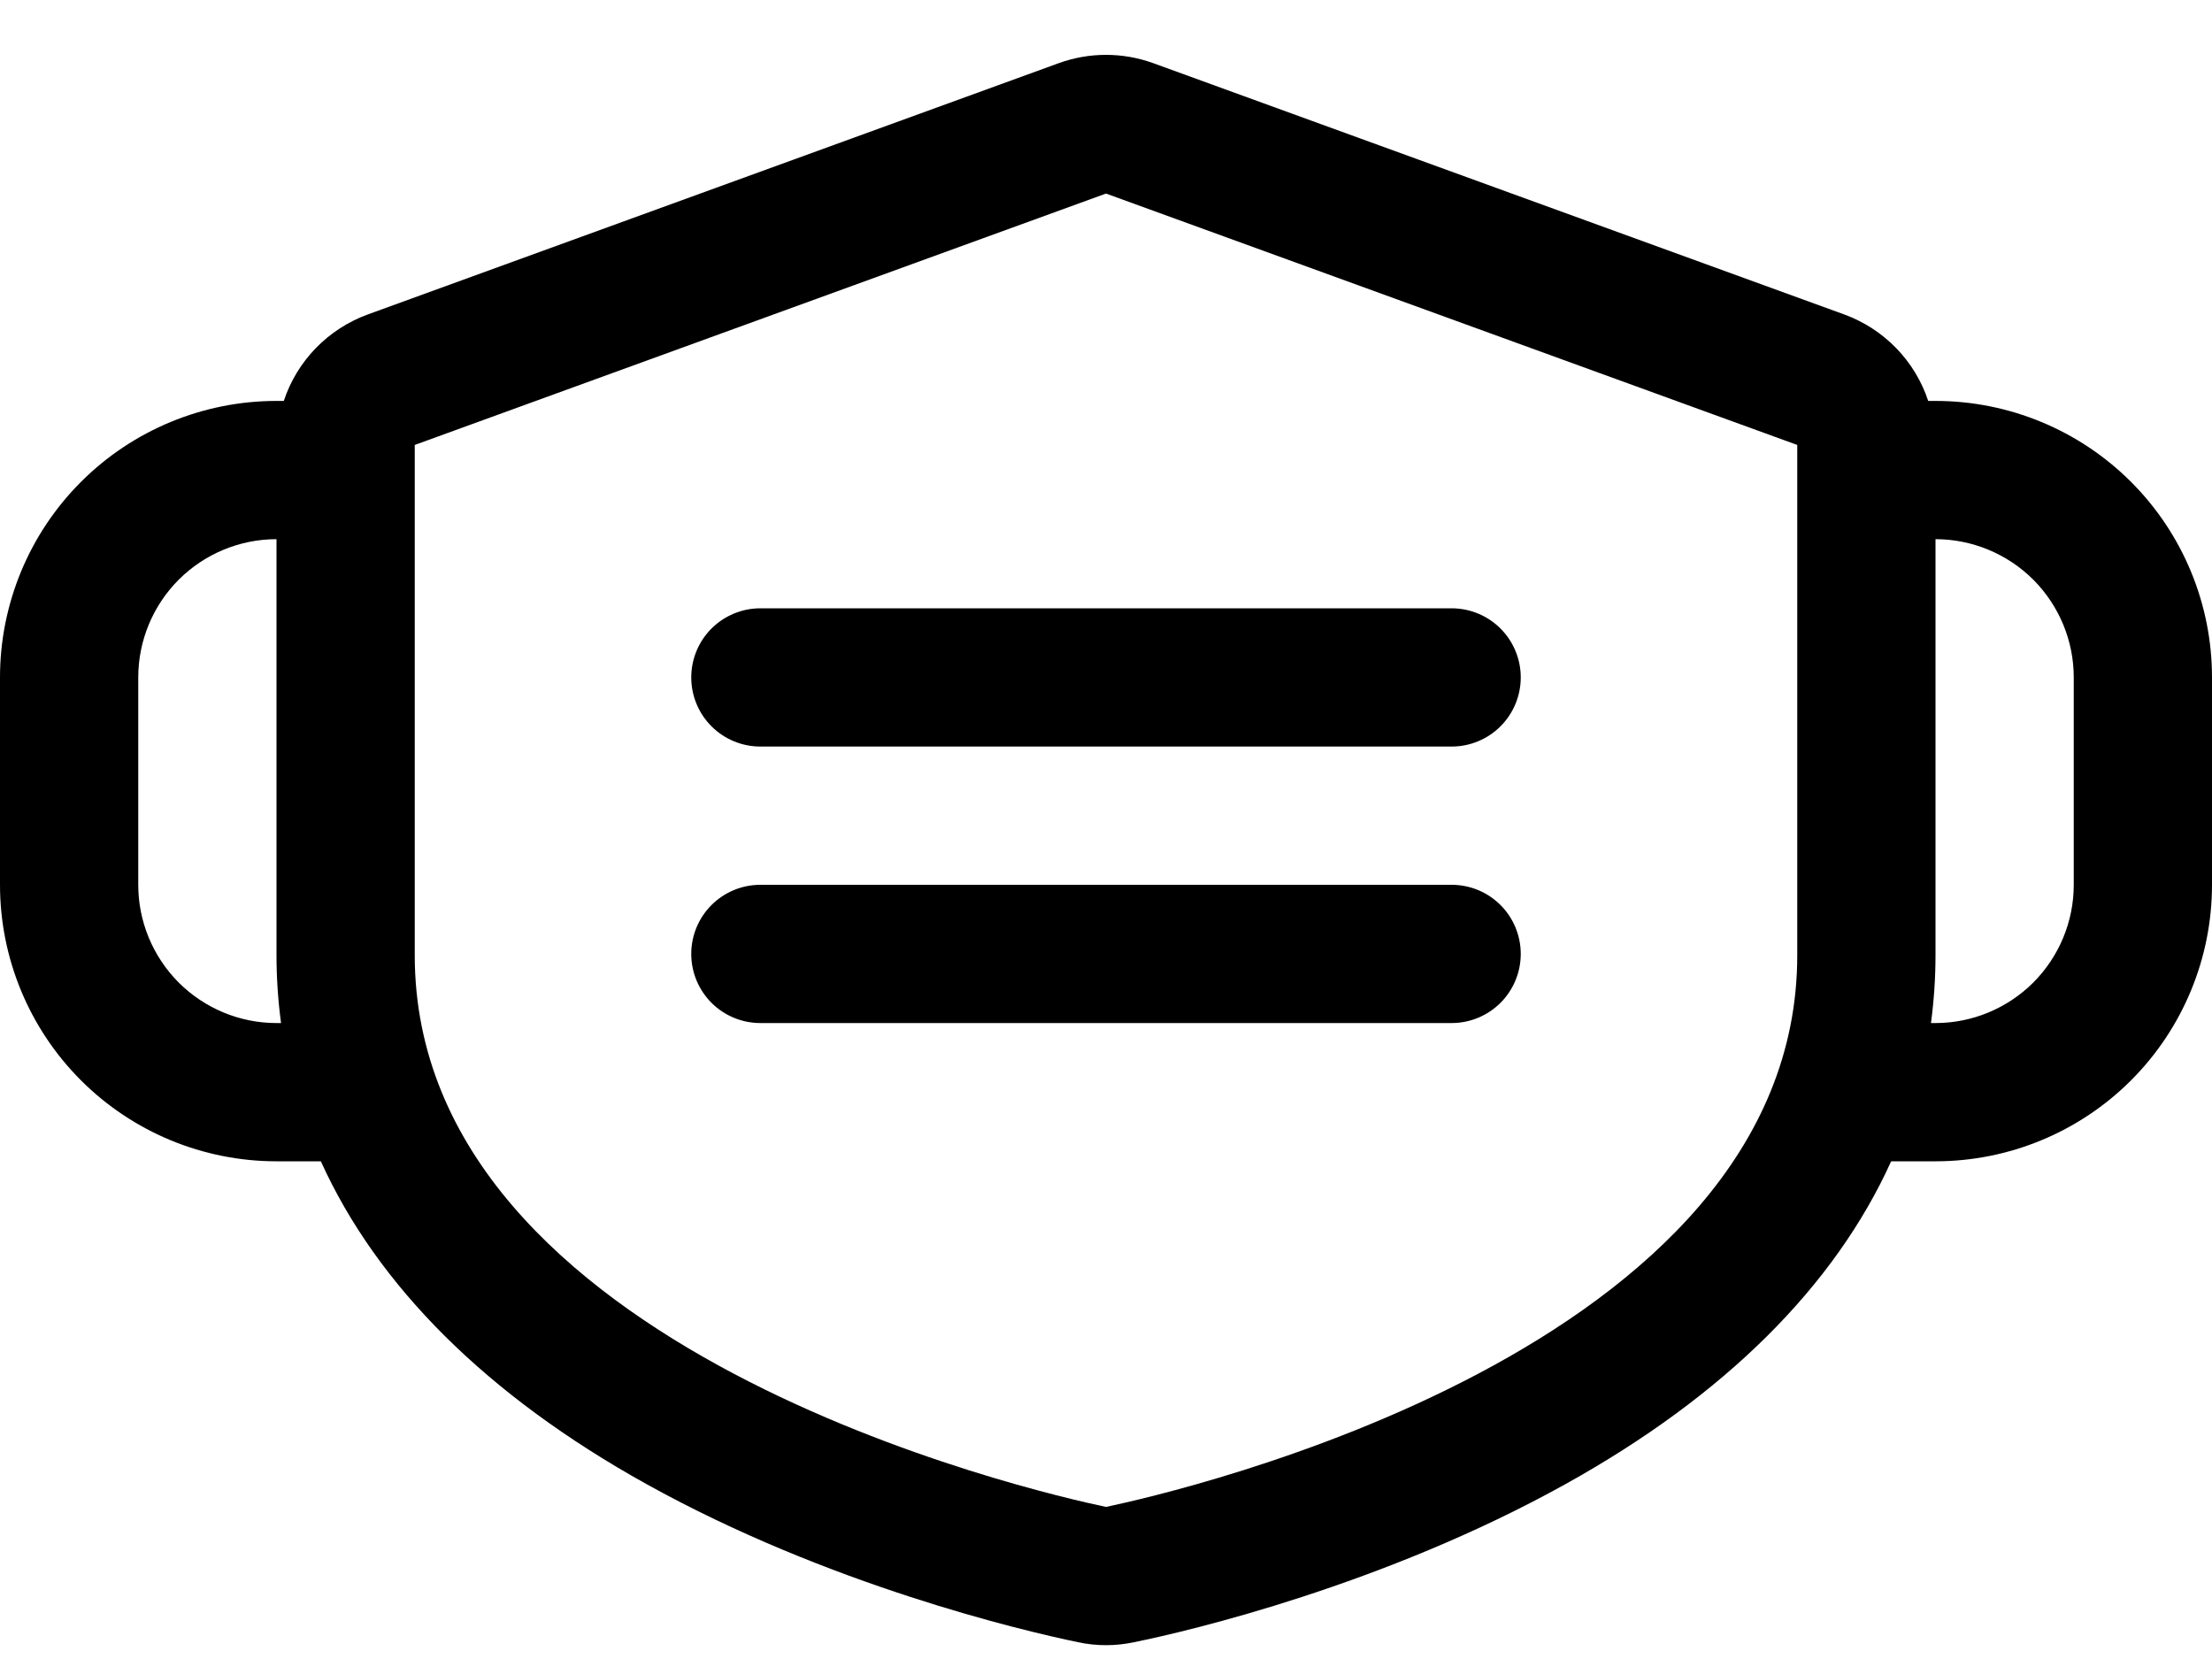 <svg width="20" height="15" viewBox="0 0 20 15" fill="none" xmlns="http://www.w3.org/2000/svg">
<path d="M13.75 6.125C13.75 6.291 13.684 6.45 13.567 6.567C13.45 6.684 13.291 6.75 13.125 6.75H6.875C6.709 6.75 6.55 6.684 6.433 6.567C6.316 6.45 6.25 6.291 6.25 6.125C6.25 5.959 6.316 5.8 6.433 5.683C6.55 5.566 6.709 5.5 6.875 5.5H13.125C13.291 5.5 13.45 5.566 13.567 5.683C13.684 5.8 13.75 5.959 13.75 6.125ZM13.125 8H6.875C6.709 8 6.55 8.066 6.433 8.183C6.316 8.3 6.25 8.459 6.25 8.625C6.25 8.791 6.316 8.95 6.433 9.067C6.55 9.184 6.709 9.25 6.875 9.25H13.125C13.291 9.25 13.45 9.184 13.567 9.067C13.684 8.95 13.75 8.791 13.75 8.625C13.75 8.459 13.684 8.3 13.567 8.183C13.45 8.066 13.291 8 13.125 8ZM20 6.125V8C20 8.663 19.737 9.299 19.268 9.768C18.799 10.237 18.163 10.5 17.5 10.5H17.099C16.588 11.628 15.595 12.619 14.154 13.419C12.513 14.331 10.754 14.747 10.254 14.848C10.086 14.884 9.914 14.884 9.746 14.848C9.246 14.744 7.488 14.331 5.846 13.419C4.405 12.619 3.412 11.628 2.901 10.5H2.5C1.837 10.5 1.201 10.237 0.732 9.768C0.263 9.299 0 8.663 0 8V6.125C0 5.462 0.263 4.826 0.732 4.357C1.201 3.888 1.837 3.625 2.5 3.625H2.566C2.625 3.446 2.724 3.283 2.855 3.148C2.986 3.013 3.146 2.909 3.323 2.844L9.573 0.571C9.849 0.471 10.151 0.471 10.427 0.571L16.677 2.844C16.854 2.909 17.014 3.013 17.145 3.148C17.276 3.283 17.375 3.446 17.434 3.625H17.5C18.163 3.625 18.799 3.888 19.268 4.357C19.737 4.826 20 5.462 20 6.125ZM2.541 9.25C2.514 9.047 2.5 8.842 2.5 8.637V4.875C2.168 4.875 1.851 5.007 1.616 5.241C1.382 5.476 1.25 5.793 1.25 6.125V8C1.25 8.332 1.382 8.649 1.616 8.884C1.851 9.118 2.168 9.25 2.5 9.25H2.541ZM16.25 8.637V4.023L10 1.75L3.75 4.023V8.637C3.75 12.212 9.363 13.491 10 13.625C10.637 13.491 16.25 12.212 16.25 8.637ZM18.75 6.125C18.75 5.793 18.618 5.476 18.384 5.241C18.149 5.007 17.831 4.875 17.5 4.875V8.637C17.5 8.842 17.486 9.047 17.459 9.25H17.5C17.831 9.25 18.149 9.118 18.384 8.884C18.618 8.649 18.75 8.332 18.75 8V6.125Z" fill="black"/>
</svg>
